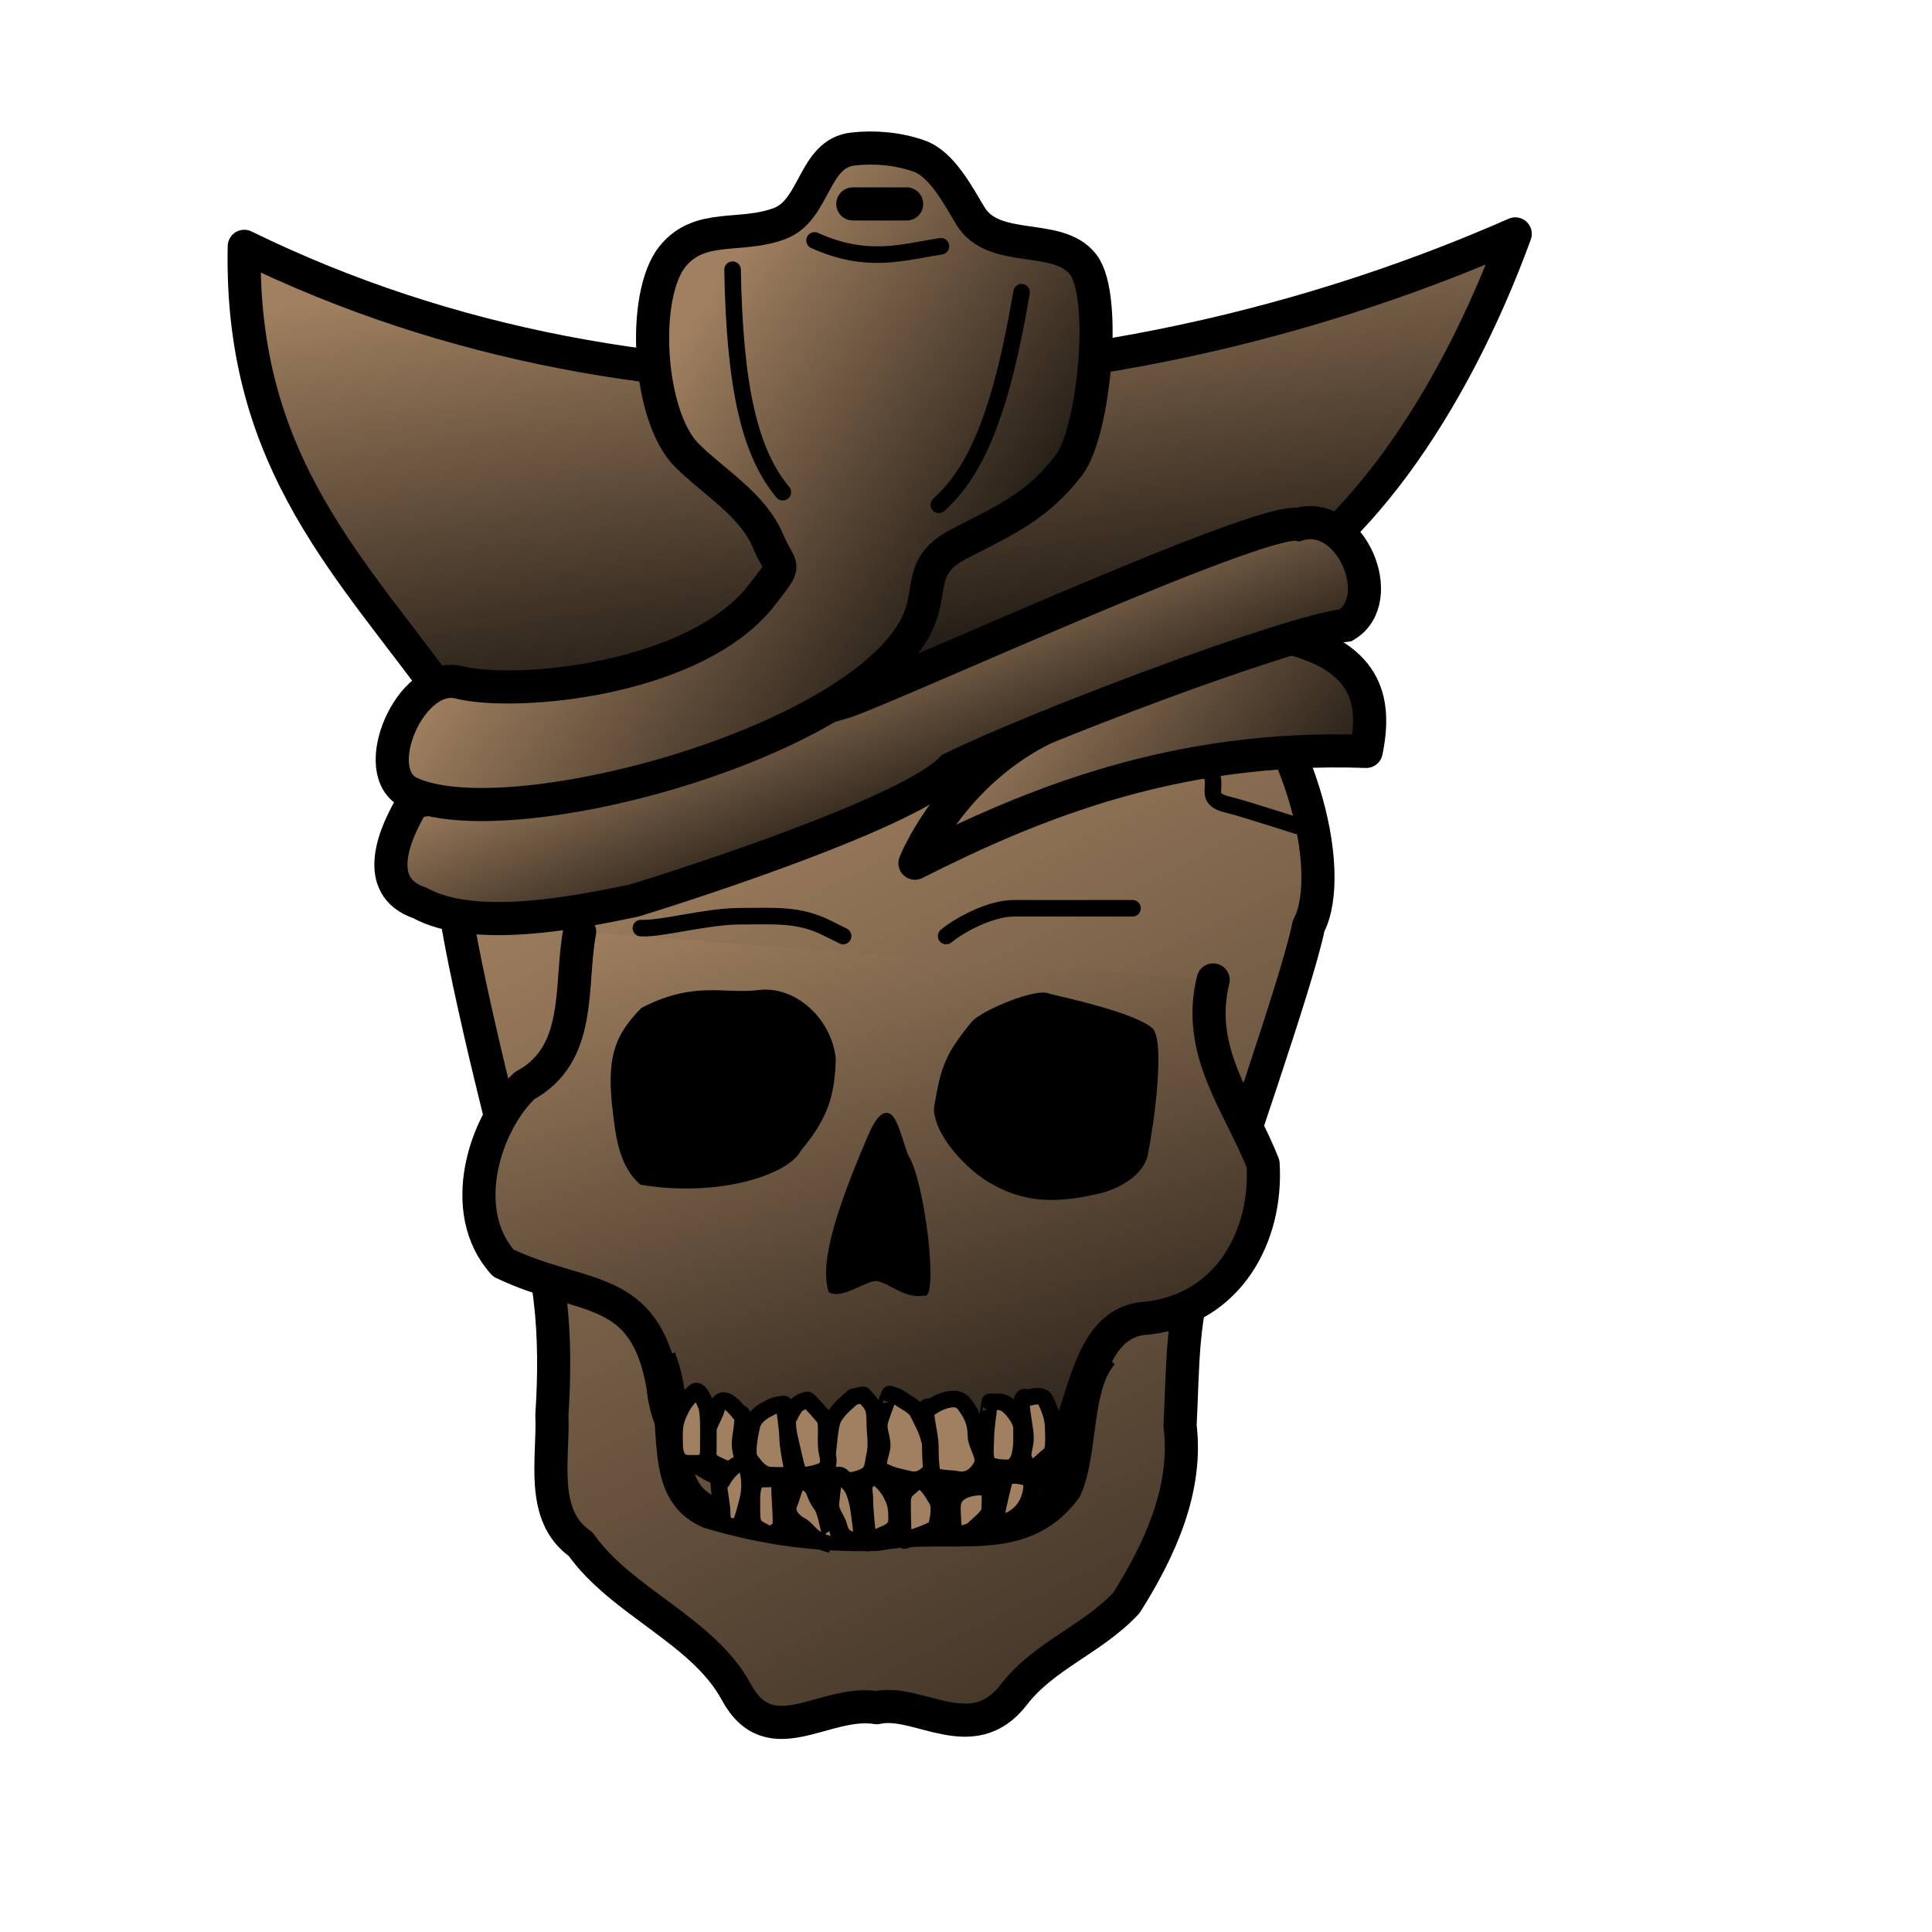 <?xml version="1.0" encoding="UTF-8" standalone="no"?>
<!-- Created with Inkscape (http://www.inkscape.org/) -->
<svg
   xmlns:dc="http://purl.org/dc/elements/1.1/"
   xmlns:cc="http://web.resource.org/cc/"
   xmlns:rdf="http://www.w3.org/1999/02/22-rdf-syntax-ns#"
   xmlns:svg="http://www.w3.org/2000/svg"
   xmlns="http://www.w3.org/2000/svg"
   xmlns:xlink="http://www.w3.org/1999/xlink"
   xmlns:sodipodi="http://inkscape.sourceforge.net/DTD/sodipodi-0.dtd"
   xmlns:inkscape="http://www.inkscape.org/namespaces/inkscape"
   width="700pt"
   height="700pt"
   id="svg36220"
   sodipodi:version="0.32"
   inkscape:version="0.43"
   version="1.0"
   inkscape:export-filename="/home/maurizio/out/bk.png"
   inkscape:export-xdpi="90"
   inkscape:export-ydpi="90"
   sodipodi:docbase="/home/maurizio/out"
   sodipodi:docname="bk.svg">
  <defs
     id="defs36222">
    <linearGradient
       id="linearGradient5175">
      <stop
         style="stop-color:#a08060;stop-opacity:1"
         offset="0"
         id="stop5177" />
      <stop
         style="stop-color:#000000;stop-opacity:1;"
         offset="1"
         id="stop5179" />
    </linearGradient>
    <linearGradient
       inkscape:collect="always"
       xlink:href="#linearGradient5175"
       id="linearGradient2365"
       x1="317.823"
       y1="251.519"
       x2="716.784"
       y2="1040.894"
       gradientUnits="userSpaceOnUse"
       gradientTransform="matrix(0.958,0,0,0.958,5.118,135.239)" />
    <linearGradient
       inkscape:collect="always"
       xlink:href="#linearGradient5175"
       id="linearGradient2373"
       x1="403.641"
       y1="286.734"
       x2="535.965"
       y2="715.779"
       gradientUnits="userSpaceOnUse"
       gradientTransform="matrix(0.958,0,0,0.958,5.118,135.239)" />
    <linearGradient
       inkscape:collect="always"
       xlink:href="#linearGradient5175"
       id="linearGradient2436"
       x1="494"
       y1="289"
       x2="659.672"
       y2="419"
       gradientUnits="userSpaceOnUse"
       gradientTransform="translate(12,8)" />
    <linearGradient
       inkscape:collect="always"
       xlink:href="#linearGradient5175"
       id="linearGradient2449"
       x1="281.482"
       y1="229.237"
       x2="481.762"
       y2="369.237"
       gradientUnits="userSpaceOnUse" />
    <linearGradient
       inkscape:collect="always"
       xlink:href="#linearGradient5175"
       id="linearGradient4581"
       x1="476.84"
       y1="271.289"
       x2="527.16"
       y2="393.893"
       gradientUnits="userSpaceOnUse" />
    <linearGradient
       inkscape:collect="always"
       xlink:href="#linearGradient5175"
       id="linearGradient5134"
       x1="399.945"
       y1="107.977"
       x2="440"
       y2="376.954"
       gradientUnits="userSpaceOnUse" />
  </defs>
  <sodipodi:namedview
     id="base"
     pagecolor="#ffffff"
     bordercolor="#666666"
     borderopacity="1.0"
     inkscape:pageopacity="0.0"
     inkscape:pageshadow="2"
     inkscape:zoom="0.50000002"
     inkscape:cx="466.08332"
     inkscape:cy="705.16103"
     inkscape:current-layer="layer1"
     inkscape:document-units="px"
     inkscape:window-width="934"
     inkscape:window-height="720"
     inkscape:window-x="107"
     inkscape:window-y="97" />
  <g
     id="layer1"
     inkscape:label="Layer 1"
     inkscape:groupmode="layer">
    <path
       style="fill:url(#linearGradient2365);fill-opacity:1;fill-rule:evenodd;stroke:#000000;stroke-width:16;stroke-linecap:round;stroke-linejoin:round;stroke-miterlimit:4;stroke-dasharray:none;stroke-opacity:1"
       d="M 219.61,436.869 C 220.436,387.43 242.548,340.936 277.247,307.141 C 304.132,280.956 334.458,262.984 370.021,252.238 C 402.811,242.33 446.984,243.028 479.636,252.447 C 519.371,263.91 549.346,279.368 580.922,306.027 C 628.794,346.443 645.767,421.712 632.184,447.307 C 626.723,474.513 593.89,566.973 581.085,607.817 C 570.495,633.069 571.55,661.729 570.076,688.706 C 573.87,719.56 560.135,748.989 544.173,774.333 C 527.53,792.144 504.419,799.635 489.744,818.699 C 469.593,844.876 443.405,820.4 423.557,824.971 C 398.372,820.88 372.151,847.821 355.686,817.371 C 339.575,787.575 300.245,774.014 280.449,745.927 C 260.53,732.094 267.536,704.482 266.605,683.653 C 269.03,646.451 267.183,607.901 250.723,573.77 C 249.111,569.049 225.583,478.271 219.61,436.869 z "
       id="path1328"
       sodipodi:nodetypes="cssssccccscscccc" />
    <path
       style="fill:url(#linearGradient2373);fill-opacity:1;fill-rule:evenodd;stroke:#000000;stroke-width:16;stroke-linecap:round;stroke-linejoin:round;stroke-miterlimit:4;stroke-dasharray:none;stroke-opacity:1"
       d="M 280.018,450.151 C 275.098,476.254 281.71,509.193 253.426,524.468 C 234.446,542.111 220.338,584.861 243.149,610.172 C 281.903,628.722 311.553,619.12 320.305,669.809 C 324.539,715.14 369.742,717.923 395.662,715.334 C 424.112,715.797 464.12,716.993 491.185,715.067 C 528.549,713.689 514.093,638.147 554.68,636.742 C 593.941,631.928 612.277,596.756 610.191,562.308 C 598.716,533.079 577.505,508.157 586.064,473.405"
       id="path2239"
       sodipodi:nodetypes="ccccccccc" />
    <path
       style="fill:#000000;fill-opacity:1;fill-rule:evenodd;stroke:none;stroke-width:16;stroke-linecap:round;stroke-linejoin:round;stroke-miterlimit:4;stroke-dasharray:none;stroke-opacity:1"
       d="M 469.74,493.253 C 456.786,509.046 454.462,514.907 451.154,535.586 C 451.466,549.109 468.115,566.195 479.367,572.103 C 495.544,581.266 510.835,581.14 529.533,576.919 C 539.802,574.913 553.275,567.784 554.724,556.692 C 557.345,543.639 563.036,503.213 556.821,496.798 C 548.323,489.409 517.415,482.559 506.947,480.057 C 500.738,476.904 474.939,487.911 469.74,493.253 z "
       id="path2206"
       sodipodi:nodetypes="cccccccc" />
    <path
       style="fill:#000000;fill-opacity:1;fill-rule:evenodd;stroke:none;stroke-width:16;stroke-linecap:round;stroke-linejoin:round;stroke-miterlimit:4;stroke-dasharray:none;stroke-opacity:1"
       d="M 309.81,486.947 C 297.974,499.177 293.261,508.776 295.577,532.918 C 297.234,547.16 298.302,562.718 309.387,572.317 C 347.066,578.647 380.8,567.573 386.88,555.909 C 399.41,540.72 403.235,530.455 403.764,511.548 C 401.85,491.998 383.972,475.82 366.104,478.328 C 349.788,480.315 335.427,473.636 309.81,486.947 z "
       id="path2204"
       sodipodi:nodetypes="ccccccc" />
    <path
       style="fill:#000000;fill-opacity:1;fill-rule:evenodd;stroke:none;stroke-width:16;stroke-linecap:round;stroke-linejoin:round;stroke-miterlimit:4;stroke-dasharray:none;stroke-opacity:1"
       d="M 426.995,537.845 C 422.156,539.439 418.275,551.741 416.028,556.369 C 407.581,577.004 394.9,608.977 400.407,624.252 C 406.92,628.328 419.608,617.355 424.419,619.042 C 430.219,620.408 437.266,627.483 446.438,625.895 C 453.606,628.985 447.008,570.791 438.655,557.876 C 434.931,548.186 433.056,535.848 426.995,537.845 z "
       id="path2228"
       sodipodi:nodetypes="ccccccs" />
    <path
       style="fill:none;fill-opacity:1;fill-rule:evenodd;stroke:#000000;stroke-width:16;stroke-linecap:butt;stroke-linejoin:round;stroke-miterlimit:4;stroke-dasharray:none;stroke-opacity:1"
       d="M 318.592,656.22 C 330.013,685.718 316.955,719.184 342.531,730.434 C 369.725,738.565 395.248,741.975 423.504,741.277 C 459.205,734.493 492.785,748.83 514.676,719.067 C 522.874,700.719 518.822,669.035 532.594,653.744"
       id="path2244"
       sodipodi:nodetypes="ccccc" />
    <path
       style="fill:#a08060;fill-opacity:1;fill-rule:evenodd;stroke:#000000;stroke-width:8;stroke-linecap:butt;stroke-linejoin:round;stroke-miterlimit:4;stroke-dasharray:none;stroke-opacity:1"
       d="M 412.079,674.844 C 410.456,676.539 404.974,680.436 402.503,685.377 C 400.658,689.068 400.43,699.417 399.631,702.613 C 397.928,709.425 400.531,711.681 405.376,714.104 C 409.779,716.305 414.733,714.692 417.824,713.146 C 422.142,710.987 421.544,706.883 422.612,702.613 C 423.725,698.159 422.612,691.878 422.612,687.292 C 422.612,681.418 422.068,679.087 418.782,675.801 C 416.018,673.037 418.745,673.511 412.079,674.844 z "
       id="path2275"
       sodipodi:nodetypes="csssssssc" />
    <path
       style="fill:#a08060;fill-opacity:1;fill-rule:evenodd;stroke:#000000;stroke-width:8;stroke-linecap:butt;stroke-linejoin:round;stroke-miterlimit:4;stroke-dasharray:none;stroke-opacity:1"
       d="M 429.772,673.43 C 429.716,673.374 425.664,684.115 424.984,686.835 C 423.918,691.099 427.054,695.79 425.941,700.241 C 424.374,706.512 423.171,708.91 426.899,710.774 C 431.827,713.238 434.443,713.378 439.347,714.604 C 445.217,716.072 448.861,711.495 450.838,708.859 C 453.313,705.558 449.493,697.734 448.923,695.453 C 447.622,690.251 445.623,686.938 443.177,682.048 C 441.777,679.246 436.731,676.973 434.559,675.345 C 433.184,674.313 431.367,674.068 429.772,673.43 z "
       id="path2277"
       sodipodi:nodetypes="cssssssssc" />
    <path
       style="fill:#a08060;fill-opacity:1;fill-rule:evenodd;stroke:#000000;stroke-width:8;stroke-linecap:butt;stroke-linejoin:round;stroke-miterlimit:4;stroke-dasharray:none;stroke-opacity:1"
       d="M 449.424,680.088 C 444.572,676.449 449.424,692.217 449.424,698.282 C 449.424,702.856 449.6,708.562 450.381,711.688 C 451.077,714.47 459.892,714.065 461.872,714.56 C 467.979,716.087 472.126,712.246 474.32,707.857 C 476.343,703.811 471.447,698.01 471.447,693.494 C 471.447,686.023 468.399,681.77 465.702,678.173 C 461.887,673.086 452.456,677.662 449.424,680.088 z "
       id="path2279" />
    <path
       style="fill:#a08060;fill-opacity:1;fill-rule:evenodd;stroke:#000000;stroke-width:8;stroke-linecap:butt;stroke-linejoin:round;stroke-miterlimit:4;stroke-dasharray:none;stroke-opacity:1"
       d="M 478.15,677.216 C 478.129,677.187 476.235,690.234 476.235,694.452 C 476.235,699.989 475.357,703.229 477.193,706.9 C 478.265,709.045 487.314,709.5 488.683,708.815 C 494.229,706.042 493.471,695.685 493.471,689.664 C 493.471,685.694 488.07,679.303 485.811,678.173 C 482.948,676.742 482.444,677.216 478.15,677.216 z "
       id="path2281"
       sodipodi:nodetypes="csssssc" />
    <path
       style="fill:#a08060;fill-opacity:1;fill-rule:evenodd;stroke:#000000;stroke-width:8;stroke-linecap:butt;stroke-linejoin:round;stroke-miterlimit:4;stroke-dasharray:none;stroke-opacity:1"
       d="M 496.344,675.3 C 490.627,672.442 495.386,688.06 495.386,694.452 C 495.386,700.832 492.356,702.54 496.344,707.857 C 499.299,711.797 504.318,704.349 506.877,703.069 C 509.691,701.663 508.792,692.674 508.792,689.664 C 508.792,684.725 506.723,679.78 504.962,676.258 C 503.441,673.217 498.254,674.918 496.344,675.3 z "
       id="path2283" />
    <path
       style="fill:#a08060;fill-opacity:1;fill-rule:evenodd;stroke:#000000;stroke-width:8;stroke-linecap:butt;stroke-linejoin:round;stroke-miterlimit:4;stroke-dasharray:none;stroke-opacity:1"
       d="M 378.564,678.173 C 378.587,678.128 380.48,690.161 380.48,694.452 C 380.48,697.633 381.579,703.777 382.395,707.857 C 383.598,713.873 377.522,712.645 372.819,712.645 C 367.644,712.645 364.83,708.376 362.286,704.985 C 360.297,702.333 362.559,691.444 363.244,688.706 C 364.414,684.026 368.952,681.543 371.862,680.088 C 374.78,678.629 373.349,679.216 378.564,678.173 z "
       id="path2287" />
    <path
       style="fill:#a08060;fill-opacity:1;fill-rule:evenodd;stroke:#000000;stroke-width:8;stroke-linecap:butt;stroke-linejoin:round;stroke-miterlimit:4;stroke-dasharray:none;stroke-opacity:1"
       d="M 357.498,682.961 C 360.475,681.473 357.498,693.663 357.498,697.324 C 357.498,702.951 359.975,703.861 357.498,708.815 C 355.513,712.785 345.847,707.298 345.05,706.9 C 341.187,704.968 341.22,698.894 341.22,694.452 C 341.22,689.745 345.18,684.355 346.008,681.046 C 348.387,671.529 354.906,679.72 357.498,682.961 z "
       id="path2289"
       sodipodi:nodetypes="csssssc" />
    <path
       style="fill:#a08060;fill-opacity:1;fill-rule:evenodd;stroke:#000000;stroke-width:8;stroke-linecap:butt;stroke-linejoin:round;stroke-miterlimit:4;stroke-dasharray:none;stroke-opacity:1"
       d="M 380.48,685.833 C 383.414,681.147 383.304,677.946 390.055,676.258 C 390.509,676.145 398.408,684.773 398.673,685.833 C 399.797,690.328 398.378,697.102 399.631,702.112 C 401.306,708.814 398.771,710.466 393.885,711.688 C 387.096,713.385 385.863,713.114 384.31,706.9 C 383.362,703.109 382.141,697.267 381.437,694.452 C 380.742,691.669 380.48,688.785 380.48,685.833 z "
       id="path2291"
       sodipodi:nodetypes="cssssssc" />
    <path
       style="fill:#a08060;fill-opacity:1;fill-rule:evenodd;stroke:#000000;stroke-width:8;stroke-linecap:butt;stroke-linejoin:round;stroke-miterlimit:4;stroke-dasharray:none;stroke-opacity:1"
       d="M 341.22,679.131 C 342.549,682.576 342.177,693.422 342.177,700.197 C 342.177,707.62 339.153,706.9 332.602,706.9 C 327.37,706.9 325.899,702.633 325.899,697.324 C 325.899,690.878 325.357,687.875 328.772,681.046 C 331.043,676.504 332.911,674.991 335.474,672.428 C 337.555,670.347 340.127,676.398 341.22,679.131 z "
       id="path2295" />
    <path
       style="fill:#a08060;fill-opacity:1;fill-rule:evenodd;stroke:#000000;stroke-width:8;stroke-linecap:butt;stroke-linejoin:round;stroke-miterlimit:4;stroke-dasharray:none;stroke-opacity:1"
       d="M 348.88,715.518 C 345.269,711.907 348.88,725.732 348.88,730.839 C 348.88,736.65 350.749,737.542 356.541,737.542 C 358.193,737.542 360.862,726.001 361.328,724.136 C 362.461,719.605 362.202,714.225 361.328,710.73 C 358.89,700.975 349.927,712.902 348.88,715.518 z "
       id="path2299" />
    <path
       style="fill:#a08060;fill-opacity:1;fill-rule:evenodd;stroke:#000000;stroke-width:8;stroke-linecap:butt;stroke-linejoin:round;stroke-miterlimit:4;stroke-dasharray:none;stroke-opacity:1"
       d="M 416.867,744.244 C 416.042,740.946 415.501,731.122 413.994,725.093 C 412.559,719.352 411.437,717.748 407.291,713.603 C 402.165,708.477 401.814,723.753 401.546,725.093 C 400.5,730.321 404.268,733.111 405.376,737.542 C 406.734,742.972 409.936,744.244 416.867,744.244 z "
       id="path2301" />
    <path
       style="fill:#a08060;fill-opacity:1;fill-rule:evenodd;stroke:#000000;stroke-width:8;stroke-linecap:butt;stroke-linejoin:round;stroke-miterlimit:4;stroke-dasharray:none;stroke-opacity:1"
       d="M 418.782,744.244 C 420.332,750.445 417.824,731.485 417.824,725.093 C 417.824,718.96 416.132,718.167 419.739,714.56 C 423.596,710.704 429.514,719.746 430.272,721.263 C 432.358,725.433 433.145,727.195 433.145,733.711 C 433.145,739.614 428.697,740.244 424.527,742.329 C 418.905,745.14 436.682,740.664 418.782,744.244 z "
       id="path2303" />
    <path
       style="fill:#a08060;fill-opacity:1;fill-rule:evenodd;stroke:#000000;stroke-width:8;stroke-linecap:butt;stroke-linejoin:round;stroke-miterlimit:4;stroke-dasharray:none;stroke-opacity:1"
       d="M 436.975,744.244 C 436.187,744.639 436.018,730.116 436.018,726.051 C 436.018,720.066 438.401,719.838 441.763,716.475 C 446.169,712.07 451.247,722.736 452.296,724.136 C 454.853,727.544 452.904,735.111 452.296,737.542 C 451.822,739.439 439.304,743.313 436.975,744.244 z "
       id="path2305" />
    <path
       style="fill:#a08060;fill-opacity:1;fill-rule:evenodd;stroke:#000000;stroke-width:8;stroke-linecap:butt;stroke-linejoin:round;stroke-miterlimit:4;stroke-dasharray:none;stroke-opacity:1"
       d="M 402.503,742.329 C 401.18,747.621 400.031,731.372 396.758,727.008 C 392.191,720.919 394.865,718.88 388.14,715.518 C 384.29,713.593 382.707,723.512 381.437,726.051 C 378.865,731.196 384.176,735.56 386.225,736.584 C 390.019,738.481 390.966,741.827 395.8,744.244 C 398.031,745.36 399.07,745.541 401.546,746.159"
       id="path2307" />
    <path
       style="fill:#a08060;fill-opacity:1;fill-rule:evenodd;stroke:#000000;stroke-width:8;stroke-linecap:butt;stroke-linejoin:round;stroke-miterlimit:4;stroke-dasharray:none;stroke-opacity:1"
       d="M 376.649,738.499 C 378.086,739.218 376.649,724.234 376.649,720.306 C 376.649,712.854 375.987,714.56 368.031,714.56 C 362.533,714.56 363.244,723.865 363.244,728.923 C 363.244,735.606 363.565,737.223 368.031,739.457 C 372.091,741.486 371.562,742.314 376.649,738.499 z "
       id="path2309" />
    <path
       style="fill:#a08060;fill-opacity:1;fill-rule:evenodd;stroke:#000000;stroke-width:8;stroke-linecap:butt;stroke-linejoin:round;stroke-miterlimit:4;stroke-dasharray:none;stroke-opacity:1"
       d="M 458.042,741.372 C 463.251,743.977 458.309,729.345 460.914,724.136 C 463.063,719.838 469.206,718.39 473.362,718.39 C 479.426,718.39 478.15,723.54 478.15,728.923 C 478.15,732.4 472.882,736.107 470.49,738.499 C 467.997,740.991 461.958,741.372 458.042,741.372 z "
       id="path2311" />
    <path
       style="fill:#a08060;fill-opacity:1;fill-rule:evenodd;stroke:#000000;stroke-width:8;stroke-linecap:butt;stroke-linejoin:round;stroke-miterlimit:4;stroke-dasharray:none;stroke-opacity:1"
       d="M 481.98,735.626 C 479.723,737.884 482.389,726.331 484.853,716.475 C 486.146,711.304 491.914,712.734 495.386,713.603 C 500.772,714.949 497.404,723.93 496.344,726.051 C 493.618,731.503 488.085,735.626 481.98,735.626 z "
       id="path2313" />
    <path
       style="fill:none;fill-opacity:0.75;fill-rule:evenodd;stroke:#000000;stroke-width:8;stroke-linecap:round;stroke-linejoin:round;stroke-miterlimit:4;stroke-dasharray:none;stroke-opacity:1"
       d="M 426.112,269.186 C 424.306,274.152 428.82,274.73 428.82,282.728 C 428.82,286.377 414.654,303.147 416.633,307.104 C 419.483,312.805 427.234,317.705 428.82,319.291 C 429.9,320.371 403.954,315.926 400.382,327.417 C 397.324,337.256 386.692,318.661 376.896,321.11 C 370.189,322.787 357.414,346.192 351.632,349.084 C 343.244,353.277 335.049,338.691 332.673,348.194 C 331.008,354.854 331.496,359.673 329.965,365.798 C 327.186,376.912 334.405,361.657 316.423,364.654 C 308.225,366.02 306.943,361.236 306.943,379.55 C 306.943,379.984 290.172,388.092 287.985,391.738 C 283.743,398.807 282.232,401.034 279.86,410.525 C 276.761,422.919 256.62,415.822 250.236,422.205"
       id="path2353"
       sodipodi:nodetypes="csssssssssssss" />
    <path
       style="fill:none;fill-opacity:0.75;fill-rule:evenodd;stroke:#000000;stroke-width:8;stroke-linecap:round;stroke-linejoin:round;stroke-miterlimit:4;stroke-dasharray:none;stroke-opacity:1"
       d="M 425.903,330.301 C 431.771,324.433 437.639,318.565 443.507,312.697 C 449.376,306.829 431.771,324.433 425.903,330.301 C 419.584,336.621 439.499,318.492 444.862,311.343 C 452.444,301.232 467.354,314.348 470.591,320.822 C 474.516,328.672 480.524,335.175 484.133,333.01 C 489.51,329.783 498.175,327.593 504.446,327.593 C 517.478,327.593 523.433,338.484 528.821,349.26 C 532.698,357.013 542.758,343.843 553.197,343.843 C 563.895,343.843 569.13,349.174 566.739,358.739 C 565.703,362.88 580.007,367.945 582.989,370.927 C 590.59,378.528 580.059,385.429 592.468,388.531 C 603.876,391.383 625.339,398.781 632.417,400.55"
       id="path2357"
       sodipodi:nodetypes="cssssssssssss" />
    <path
       style="fill:none;fill-opacity:0.75;fill-rule:evenodd;stroke:#000000;stroke-width:8;stroke-linecap:round;stroke-linejoin:round;stroke-miterlimit:4;stroke-dasharray:none;stroke-opacity:1"
       d="M 309.62,448.36 C 319.552,448.866 341.59,442.614 357.498,442.614 C 374.166,442.614 385.762,441.425 399.631,448.36 C 402.218,449.653 404.806,450.948 407.291,452.19"
       id="path2375"
       sodipodi:nodetypes="cssc" />
    <path
       style="fill:none;fill-opacity:0.75;fill-rule:evenodd;stroke:#000000;stroke-width:8;stroke-linecap:round;stroke-linejoin:round;stroke-miterlimit:4;stroke-dasharray:none;stroke-opacity:1"
       d="M 457.084,452.19 C 463.968,446.535 478.732,438.784 489.641,438.784 C 501.764,438.784 511.868,438.784 524.113,438.784 C 531.773,438.784 539.434,438.784 547.094,438.784"
       id="path2377"
       sodipodi:nodetypes="cssc" />
    <path
       style="fill:url(#linearGradient2436);fill-opacity:1;fill-rule:evenodd;stroke:#000000;stroke-width:16;stroke-linecap:round;stroke-linejoin:round;stroke-miterlimit:4;stroke-dasharray:none;stroke-opacity:1"
       d="M 618,307 C 618,307 553,328.5 506,351 C 459,373.5 442,417 442,417 C 497.881,388.803 567.363,359.692 660,363 C 665.103,337.966 660.497,316.168 618,307 z "
       id="path2428"
       sodipodi:nodetypes="csccc" />
    <path
       style="fill:url(#linearGradient5134);fill-opacity:1.0;fill-rule:evenodd;stroke:#000000;stroke-width:16;stroke-linecap:round;stroke-linejoin:round;stroke-opacity:1;stroke-miterlimit:4;stroke-dasharray:none"
       d="M 218,341 C 170.779,274.91 115.752,224.665 118,119 C 315.851,216.007 551.345,192.58 732,113 C 701.438,196.577 652.184,267.208 598,291 C 460.331,395.281 340.568,376.167 218,341 z "
       id="path4253"
       sodipodi:nodetypes="ccccc" />
    <path
       style="fill:url(#linearGradient4581);fill-opacity:1.0;fill-rule:evenodd;stroke:#000000;stroke-width:16;stroke-linecap:butt;stroke-linejoin:miter;stroke-opacity:1;stroke-miterlimit:4;stroke-dasharray:none"
       d="M 200,387 C 190.68,402.023 179.145,428.296 202.868,436.223 C 229.138,450.719 278.666,440.862 306.521,435.007 C 337.627,425.438 440.474,391.821 459.716,371.325 C 498.587,352.042 622.179,305.144 650.199,302.045 C 670.943,289.455 652.485,245.805 627.228,253.371 C 609.028,249.505 432.504,330.83 408.169,339.041 C 388.284,344.071 308.436,375.992 284.874,375.048 C 263.904,374.852 207.796,387.013 200,387 z "
       id="path3697"
       sodipodi:nodetypes="ccccccccc" />
    <path
       style="fill:url(#linearGradient2449);fill-opacity:1.0;fill-rule:evenodd;stroke:#000000;stroke-width:16;stroke-linecap:butt;stroke-linejoin:miter;stroke-opacity:1;stroke-miterlimit:4;stroke-dasharray:none"
       d="M 441.262,304.74 C 452.252,285.863 441.631,273.887 463.698,262.559 C 486.458,250.877 501.558,244.204 516.449,224.65 C 528.46,208.877 535.124,143.324 523.312,127.836 C 511.179,111.928 480.123,123.156 468.737,104.198 C 462.563,93.918 454.841,79.134 443.889,75.325 C 433.721,71.788 422.493,70.814 412.058,71.986 C 392.887,74.138 393.878,101.236 376.938,107.859 C 358.149,115.204 338.321,107.478 325.012,123.73 C 309.586,142.567 312.903,201.091 331.801,219.946 C 344.837,232.952 363.597,243.734 370.974,261.259 C 377.309,276.311 381.052,270.668 368.021,287.456 C 336.059,328.634 249.344,336.557 221.772,329.641 C 198.315,323.756 177.128,373.201 198,383 C 244.052,404.621 408.355,361.265 441.262,304.74 z "
       id="path2438"
       sodipodi:nodetypes="cssssssssssssss" />
    <path
       style="fill:none;fill-opacity:0.75;fill-rule:evenodd;stroke:#000000;stroke-width:16;stroke-linecap:round;stroke-linejoin:round;stroke-miterlimit:4;stroke-dasharray:none;stroke-opacity:1"
       d="M 412,98.515 L 438,98.515"
       id="path2457"
       sodipodi:nodetypes="cc" />
    <path
       style="fill:none;fill-opacity:0.75;fill-rule:evenodd;stroke:#000000;stroke-width:8;stroke-linecap:round;stroke-linejoin:round;stroke-miterlimit:4;stroke-dasharray:none;stroke-opacity:1"
       d="M 353.897,130.295 C 354.911,187.157 362.127,218.514 378.181,237.775"
       id="path2535"
       sodipodi:nodetypes="cc" />
    <path
       sodipodi:nodetypes="cc"
       id="path2537"
       d="M 493.504,141.178 C 484.06,197.26 472.269,227.198 453.534,243.863"
       style="fill:none;fill-opacity:0.75;fill-rule:evenodd;stroke:#000000;stroke-width:8;stroke-linecap:round;stroke-linejoin:round;stroke-miterlimit:4;stroke-dasharray:none;stroke-opacity:1" />
    <path
       sodipodi:nodetypes="cc"
       id="path2539"
       d="M 393.495,116.153 C 419.155,127.715 436.064,121.773 454.548,118.982"
       style="fill:none;fill-opacity:0.75;fill-rule:evenodd;stroke:#000000;stroke-width:8;stroke-linecap:round;stroke-linejoin:round;stroke-miterlimit:4;stroke-dasharray:none;stroke-opacity:1" />
  </g>
</svg>
